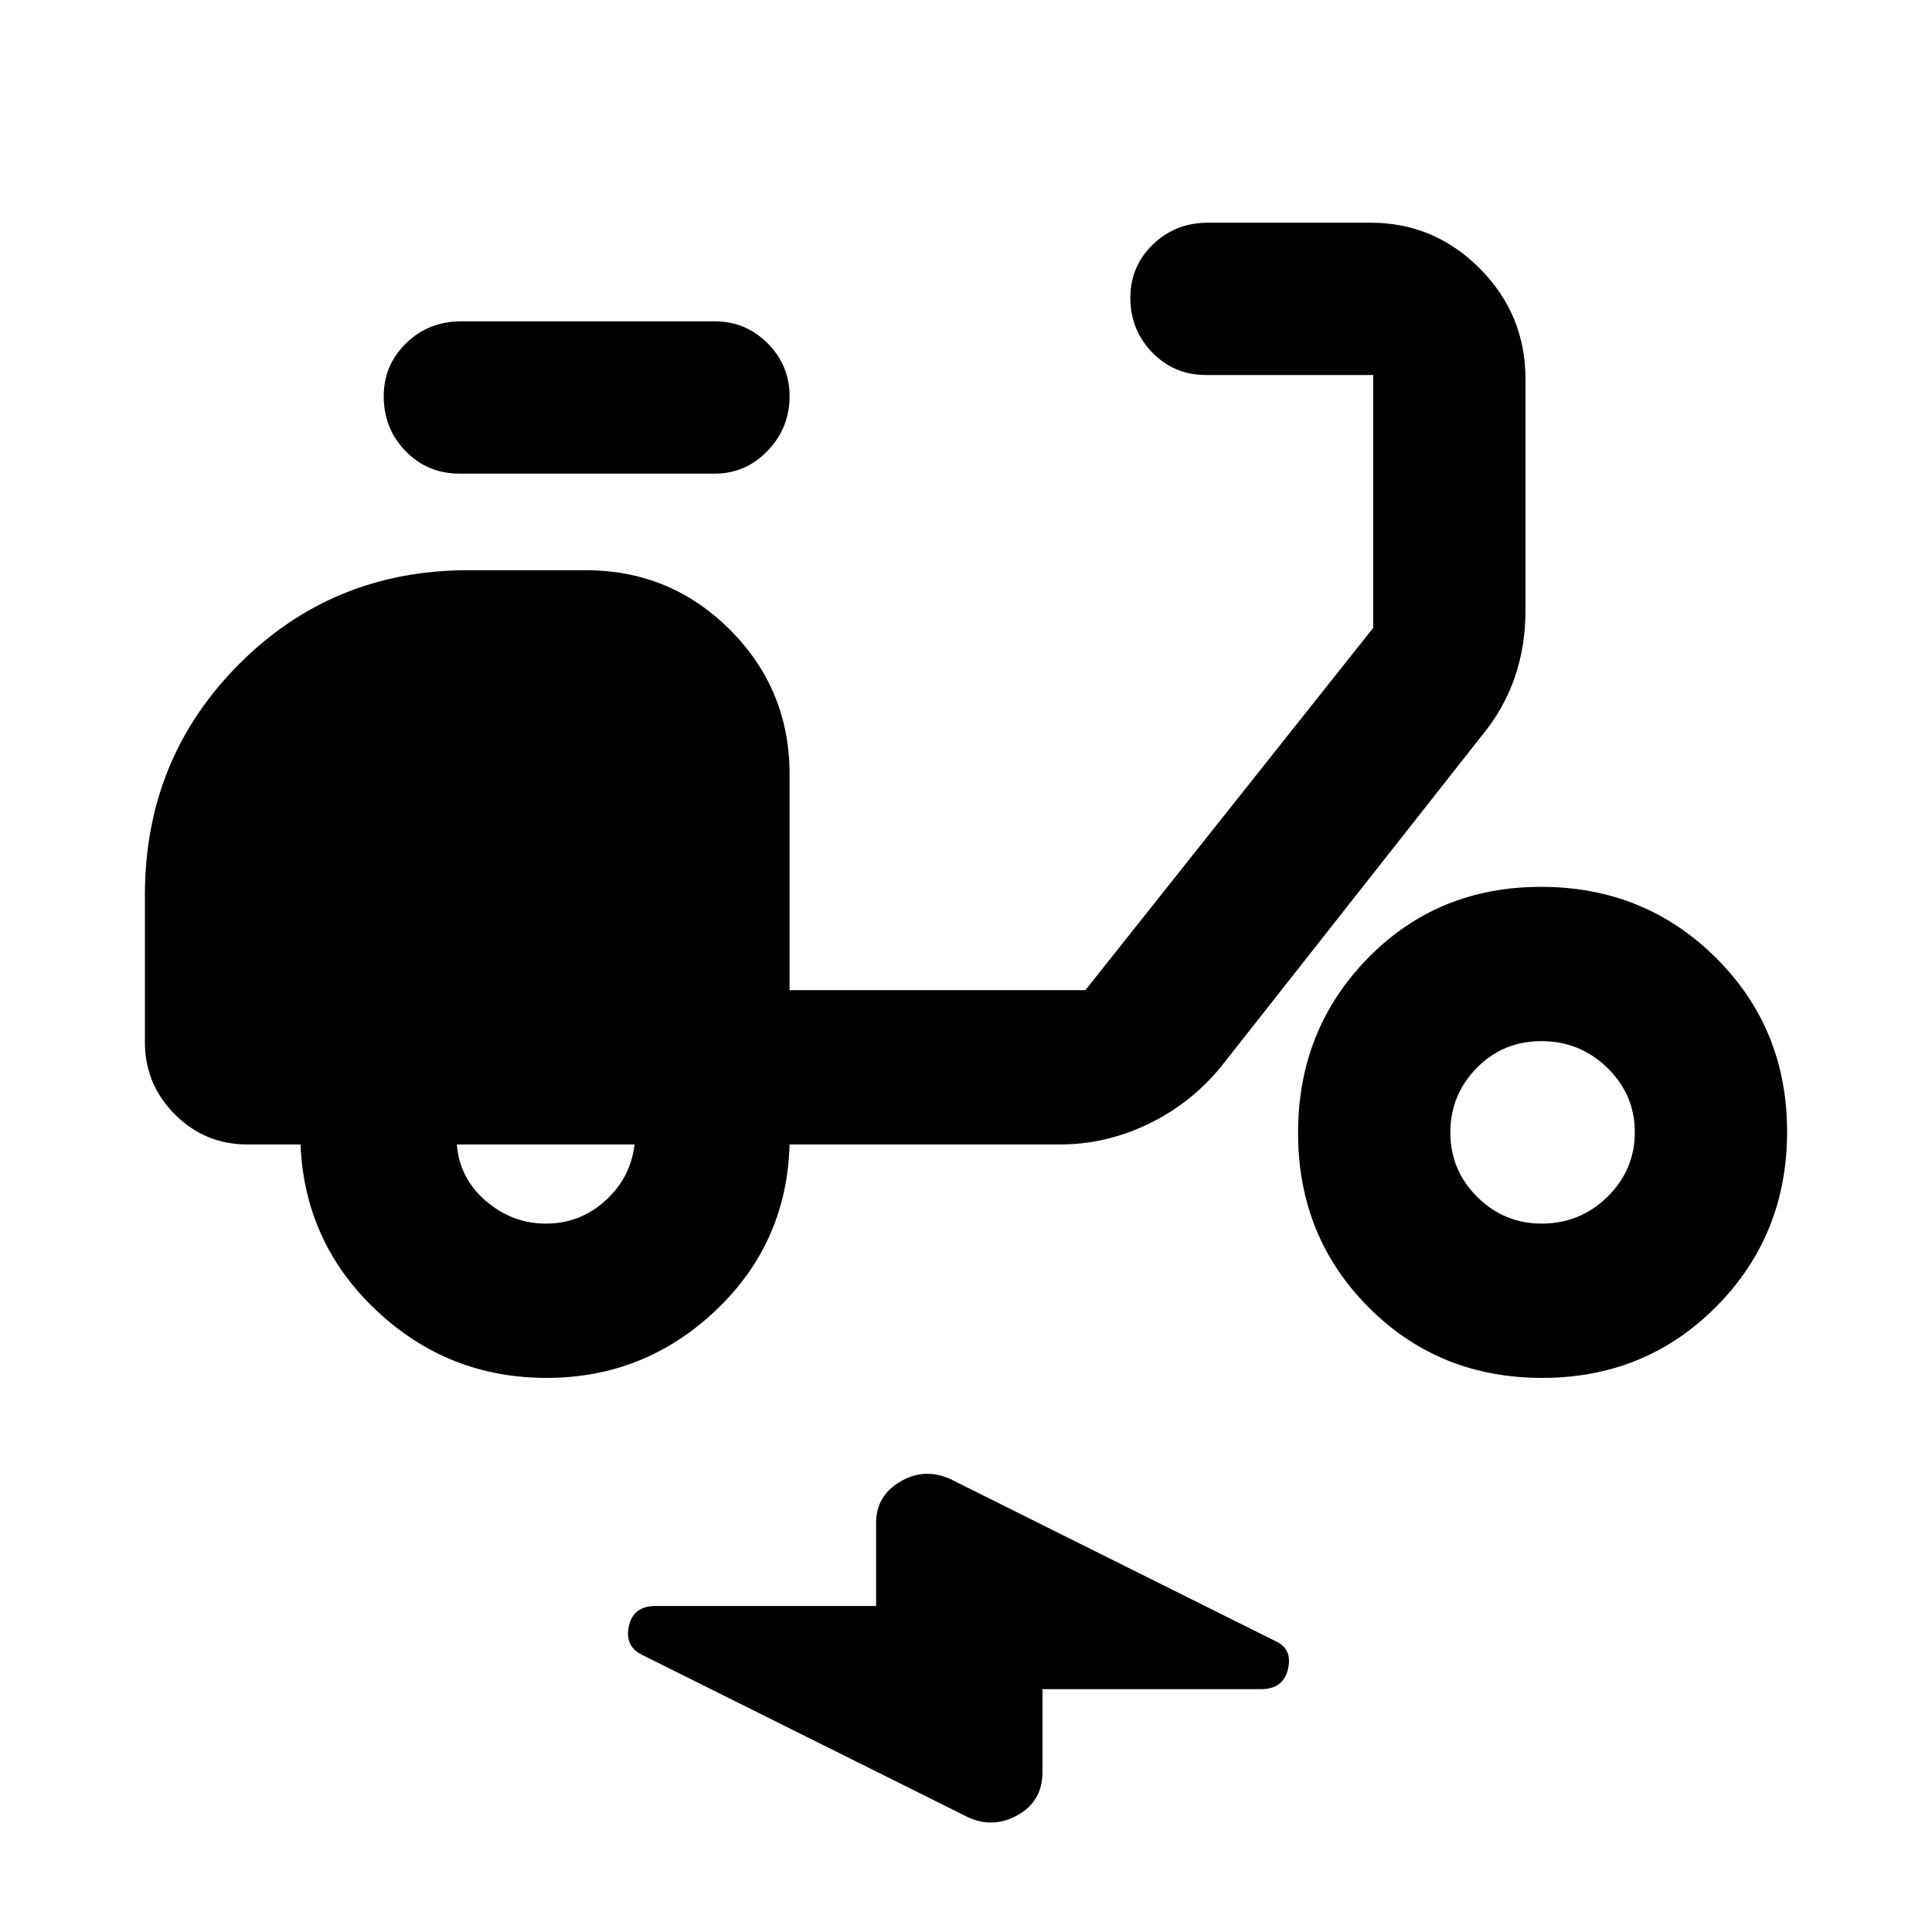 <svg xmlns="http://www.w3.org/2000/svg" height="40" viewBox="0 -960 960 960" width="40"><path d="M518-120.67v41.23q0 14.47-12.34 21.37-12.35 6.9-25.03.87l-160.69-80.07q-9.61-4.23-7.51-14.48Q314.54-162 325.74-162h109.59v-41.33q0-13.33 11.92-20.42 11.92-7.08 24.75-1.42l161.83 80.66q8.5 3.83 6.17 13.84-2.32 10-13.41 10H518ZM271.55-275.33q-48.97 0-84.59-33.59-35.63-33.58-37.63-82.41h-26.5q-21 0-35.91-14.92Q72-421.17 72-442.17v-73.05q0-67.73 46.6-114.59t114.07-46.86H291q42.13 0 71.73 29.61 29.6 29.6 29.6 71.73V-468h147l143-180v-125.67h-83.16q-15.74 0-26.62-11.18t-10.88-27.2q0-15.59 11.16-26.44 11.17-10.84 27.34-10.84h80.97q31.54 0 54.2 22.79Q758-803.75 758-771.6v114.93q0 18.05-5.46 33.63-5.46 15.58-16.21 28.54L606.5-429.67q-15.21 18.33-36.21 28.33-21 10.01-43.46 10.01h-134.5q-1.33 49-36.71 82.5t-84.07 33.5Zm-.22-76.67q16.84 0 29.42-11.35 12.58-11.35 14.58-27.98H227q1.33 16.83 14.42 28.08Q254.5-352 271.33-352Zm83.84-372.67h-127q-15.75 0-26.62-11.18-10.88-11.18-10.88-27.2 0-15.59 11.16-26.44 11.17-10.84 27.34-10.84h126q15.35 0 26.26 10.92 10.9 10.92 10.9 26.31 0 15.77-10.9 27.1-10.91 11.33-26.26 11.33Zm411.12 449.34q-51.37 0-86.33-35.17Q645-345.66 645-397.04q0-51.38 34.66-86.83 34.67-35.46 86.05-35.46 51.37 0 86.83 35.16Q888-449 888-397.63q0 51.38-35.16 86.84-35.17 35.46-86.55 35.46Zm-.22-76.67q19.12 0 32.69-13.35 13.57-13.36 13.57-32.05 0-18.7-13.63-31.98-13.64-13.29-32.75-13.29-19.12 0-32.2 13.36-13.08 13.35-13.08 32.05 0 18.69 13.35 31.98Q747.37-352 766.07-352Z"/></svg>